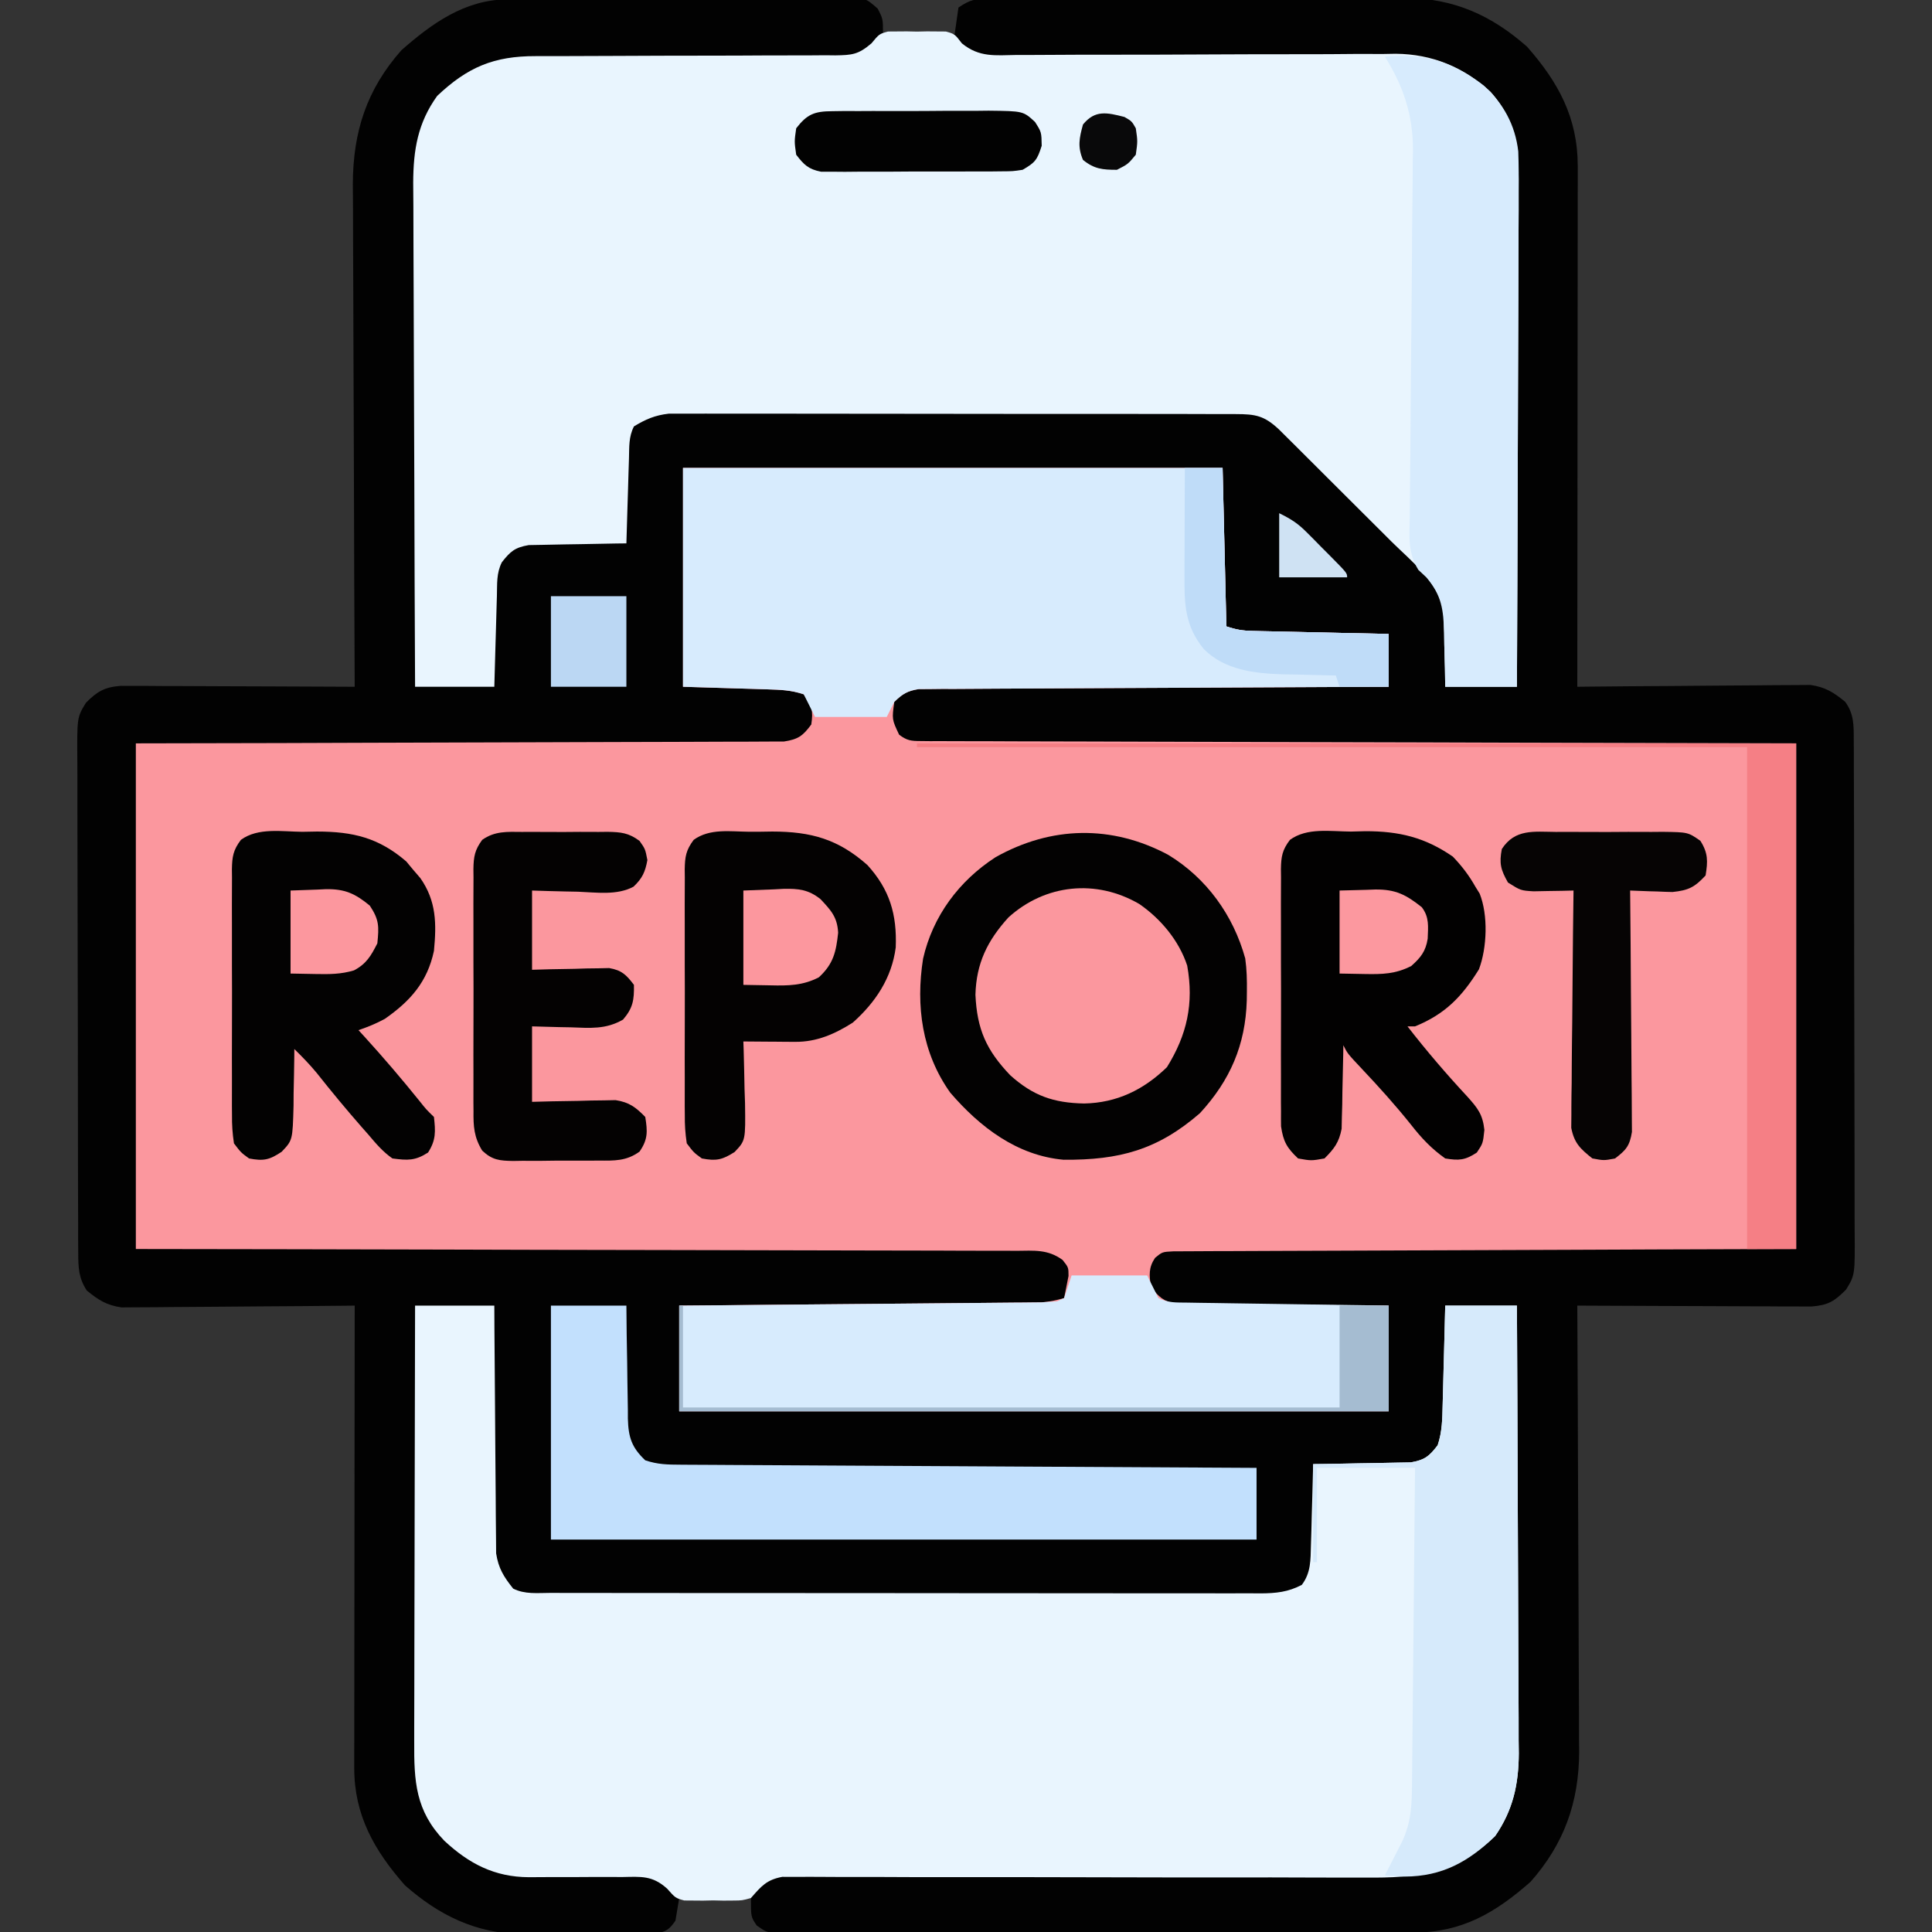 <?xml version="1.0" encoding="UTF-8"?>
<svg version="1.1" xmlns="http://www.w3.org/2000/svg" width="512" height="512">
<rect width="100%" height="100%" fill="#333333" stroke="none"/>
<path d="M0 0 C0.841 -0.009 1.682 -0.017 2.549 -0.026 C3.463 -0.03 4.378 -0.035 5.32 -0.039 C6.774 -0.051 6.774 -0.051 8.258 -0.064 C11.463 -0.089 14.669 -0.105 17.875 -0.12 C19.516 -0.128 19.516 -0.128 21.191 -0.136 C26.98 -0.162 32.768 -0.182 38.556 -0.196 C43.352 -0.21 48.147 -0.237 52.943 -0.278 C58.731 -0.327 64.519 -0.352 70.308 -0.359 C72.515 -0.366 74.722 -0.381 76.929 -0.405 C80.013 -0.437 83.095 -0.437 86.179 -0.43 C87.551 -0.454 87.551 -0.454 88.95 -0.479 C95.099 -0.418 95.099 -0.418 98.348 2.44 C99.75 5.154 99.75 5.154 99.75 9.154 C106.02 9.154 112.29 9.154 118.75 9.154 C119.08 6.844 119.41 4.534 119.75 2.154 C123.028 -0.032 123.981 -0.099 127.782 -0.114 C128.822 -0.122 129.862 -0.131 130.933 -0.139 C132.074 -0.138 133.215 -0.138 134.39 -0.137 C136.193 -0.147 136.193 -0.147 138.032 -0.157 C141.333 -0.173 144.632 -0.179 147.933 -0.181 C149.998 -0.182 152.063 -0.186 154.129 -0.192 C161.345 -0.21 168.561 -0.218 175.777 -0.217 C182.484 -0.216 189.191 -0.237 195.897 -0.268 C201.667 -0.294 207.437 -0.305 213.207 -0.304 C216.648 -0.303 220.088 -0.309 223.529 -0.33 C227.377 -0.35 231.225 -0.344 235.074 -0.332 C236.198 -0.343 237.323 -0.354 238.482 -0.366 C251.082 -0.267 261.058 4.24 270.437 12.529 C278.748 21.963 283.881 31.387 283.87 44.222 C283.872 46.05 283.872 46.05 283.874 47.914 C283.87 49.256 283.867 50.598 283.863 51.94 C283.863 53.36 283.863 54.779 283.863 56.199 C283.864 60.045 283.858 63.892 283.851 67.739 C283.845 71.761 283.844 75.784 283.843 79.806 C283.84 87.421 283.832 95.035 283.822 102.649 C283.81 111.319 283.805 119.989 283.8 128.659 C283.789 146.49 283.772 164.322 283.75 182.154 C284.551 182.145 285.352 182.136 286.177 182.127 C293.739 182.047 301.301 181.986 308.863 181.947 C312.751 181.926 316.638 181.898 320.526 181.852 C324.28 181.809 328.034 181.785 331.788 181.774 C333.218 181.767 334.648 181.753 336.077 181.731 C338.085 181.702 340.093 181.7 342.102 181.7 C343.814 181.686 343.814 181.686 345.56 181.673 C349.533 182.272 351.659 183.62 354.75 186.154 C357.082 189.367 357.005 192.312 357.017 196.213 C357.03 198.076 357.03 198.076 357.043 199.977 C357.042 201.351 357.041 202.725 357.04 204.099 C357.046 205.548 357.053 206.997 357.06 208.446 C357.078 212.38 357.083 216.313 357.084 220.247 C357.085 222.706 357.09 225.164 357.095 227.623 C357.114 236.201 357.122 244.78 357.12 253.358 C357.119 261.352 357.14 269.345 357.172 277.339 C357.198 284.204 357.208 291.07 357.207 297.935 C357.207 302.034 357.212 306.134 357.234 310.233 C357.253 314.089 357.253 317.945 357.239 321.801 C357.236 323.214 357.241 324.628 357.253 326.041 C357.349 338.037 357.349 338.037 354.969 341.917 C351.857 345.054 350.218 346.034 345.801 346.394 C344.655 346.39 343.509 346.386 342.329 346.381 C340.377 346.381 340.377 346.381 338.386 346.38 C336.971 346.37 335.555 346.36 334.14 346.349 C332.689 346.345 331.237 346.343 329.785 346.341 C325.971 346.333 322.157 346.313 318.343 346.291 C314.449 346.271 310.554 346.262 306.66 346.252 C299.023 346.23 291.386 346.196 283.75 346.154 C283.753 346.802 283.757 347.449 283.761 348.117 C283.849 363.927 283.915 379.737 283.957 395.548 C283.977 403.194 284.005 410.84 284.051 418.486 C284.091 425.155 284.117 431.825 284.126 438.495 C284.131 442.021 284.143 445.548 284.172 449.074 C284.205 453.026 284.205 456.977 284.204 460.928 C284.218 462.078 284.232 463.228 284.247 464.413 C284.18 477.827 280.238 488.812 271.375 498.841 C262.011 507.09 253.181 512.26 240.5 512.301 C239.768 512.305 239.037 512.308 238.283 512.312 C235.831 512.323 233.379 512.327 230.927 512.331 C229.17 512.337 227.412 512.344 225.654 512.351 C219.884 512.372 214.114 512.382 208.343 512.392 C206.357 512.396 204.371 512.4 202.385 512.405 C193.059 512.424 183.734 512.438 174.408 512.446 C163.636 512.456 152.863 512.482 142.091 512.523 C133.767 512.553 125.444 512.568 117.12 512.571 C112.147 512.573 107.174 512.582 102.2 512.607 C97.525 512.631 92.85 512.635 88.175 512.625 C86.457 512.624 84.74 512.63 83.023 512.644 C80.681 512.662 78.341 512.655 75.999 512.642 C74.688 512.644 73.377 512.646 72.026 512.649 C68.75 512.154 68.75 512.154 66.296 510.436 C64.75 508.154 64.75 508.154 64.75 503.154 C58.48 503.154 52.21 503.154 45.75 503.154 C45.42 505.134 45.09 507.114 44.75 509.154 C43.197 511.383 42.386 512.033 39.716 512.542 C38.939 512.547 38.162 512.552 37.361 512.558 C36.476 512.571 35.59 512.583 34.678 512.596 C33.722 512.593 32.766 512.591 31.781 512.587 C30.79 512.593 29.799 512.598 28.779 512.603 C26.677 512.61 24.576 512.608 22.474 512.6 C19.289 512.592 16.106 512.62 12.921 512.652 C10.875 512.654 8.828 512.653 6.781 512.65 C5.841 512.661 4.901 512.672 3.932 512.684 C-8.119 512.56 -18.013 507.666 -26.938 499.779 C-35.022 490.603 -40.383 481.225 -40.371 468.693 C-40.373 467.067 -40.373 467.067 -40.375 465.409 C-40.37 463.64 -40.37 463.64 -40.364 461.836 C-40.364 460.587 -40.364 459.338 -40.364 458.051 C-40.364 454.634 -40.359 451.217 -40.352 447.8 C-40.346 444.226 -40.345 440.652 -40.344 437.078 C-40.341 430.313 -40.333 423.549 -40.323 416.785 C-40.311 409.082 -40.306 401.38 -40.301 393.677 C-40.29 377.836 -40.273 361.995 -40.25 346.154 C-41.051 346.163 -41.852 346.172 -42.678 346.181 C-50.24 346.261 -57.802 346.322 -65.364 346.361 C-69.252 346.382 -73.139 346.41 -77.027 346.456 C-80.781 346.499 -84.535 346.523 -88.289 346.533 C-89.719 346.541 -91.149 346.555 -92.578 346.577 C-94.586 346.606 -96.594 346.608 -98.603 346.608 C-99.744 346.617 -100.885 346.626 -102.061 346.635 C-106.034 346.036 -108.16 344.688 -111.25 342.154 C-113.433 338.821 -113.506 336.028 -113.518 332.095 C-113.526 330.852 -113.535 329.61 -113.544 328.331 C-113.543 326.957 -113.542 325.583 -113.541 324.209 C-113.547 322.76 -113.554 321.311 -113.561 319.862 C-113.579 315.928 -113.584 311.994 -113.585 308.06 C-113.586 305.602 -113.591 303.144 -113.596 300.685 C-113.614 292.106 -113.623 283.528 -113.621 274.949 C-113.62 266.956 -113.641 258.963 -113.673 250.969 C-113.699 244.104 -113.709 237.238 -113.708 230.373 C-113.708 226.273 -113.713 222.174 -113.735 218.075 C-113.754 214.219 -113.754 210.363 -113.74 206.507 C-113.737 205.093 -113.742 203.68 -113.754 202.267 C-113.85 190.27 -113.85 190.27 -111.47 186.391 C-108.489 183.386 -106.561 182.261 -102.302 181.913 C-101.156 181.918 -100.01 181.922 -98.83 181.927 C-96.878 181.927 -96.878 181.927 -94.887 181.927 C-93.472 181.938 -92.056 181.948 -90.641 181.959 C-89.19 181.962 -87.738 181.965 -86.286 181.967 C-82.472 181.975 -78.658 181.994 -74.844 182.017 C-70.95 182.037 -67.055 182.046 -63.161 182.056 C-55.524 182.078 -47.887 182.112 -40.25 182.154 C-40.256 181.059 -40.256 181.059 -40.262 179.941 C-40.35 162.128 -40.416 144.315 -40.458 126.502 C-40.478 117.887 -40.506 109.273 -40.552 100.658 C-40.592 93.145 -40.618 85.631 -40.627 78.118 C-40.632 74.144 -40.644 70.17 -40.673 66.197 C-40.701 62.446 -40.709 58.696 -40.703 54.946 C-40.705 52.934 -40.726 50.922 -40.748 48.91 C-40.686 35.037 -37.076 23.877 -27.875 13.466 C-19.878 6.421 -11.063 0.085 0 0 Z " fill="#020202" transform="translate(134.25,-0.154)"/>
<path d="M0 0 C47.19 0 94.38 0 143 0 C143.33 13.86 143.66 27.72 144 42 C146.657 42.886 148.282 43.145 151.012 43.205 C151.813 43.225 152.614 43.245 153.439 43.266 C154.298 43.282 155.157 43.299 156.043 43.316 C157.368 43.348 157.368 43.348 158.721 43.379 C161.543 43.445 164.365 43.504 167.188 43.562 C169.101 43.606 171.014 43.649 172.928 43.693 C177.618 43.8 182.309 43.902 187 44 C187 48.62 187 53.24 187 58 C185.418 58.006 183.836 58.012 182.206 58.018 C167.314 58.075 152.422 58.147 137.531 58.236 C129.875 58.281 122.218 58.32 114.562 58.346 C107.889 58.369 101.216 58.403 94.544 58.449 C91.01 58.473 87.476 58.491 83.943 58.498 C79.999 58.505 76.056 58.535 72.112 58.568 C70.939 58.566 69.766 58.565 68.557 58.563 C67.483 58.576 66.409 58.588 65.302 58.601 C64.37 58.606 63.437 58.61 62.476 58.615 C59.502 59.077 58.122 59.881 56 62 C55.356 66.631 55.356 66.631 57.274 70.695 C59.38 72.287 60.436 72.378 63.055 72.385 C63.883 72.394 64.711 72.404 65.564 72.413 C66.928 72.406 66.928 72.406 68.32 72.399 C69.287 72.405 70.253 72.412 71.248 72.419 C74.501 72.438 77.752 72.435 81.005 72.432 C83.33 72.441 85.656 72.452 87.981 72.463 C94.307 72.491 100.633 72.5 106.959 72.506 C112.897 72.515 118.834 72.537 124.772 72.559 C136.533 72.602 148.295 72.632 160.056 72.654 C171.483 72.675 182.909 72.702 194.335 72.738 C195.046 72.74 195.757 72.742 196.49 72.744 C202.678 72.764 208.865 72.783 215.052 72.803 C241.702 72.888 268.351 72.941 295 73 C295 117.22 295 161.44 295 207 C282.907 207.037 270.815 207.075 258.355 207.113 C250.713 207.144 243.07 207.175 235.428 207.209 C223.286 207.264 211.145 207.315 199.004 207.346 C190.162 207.369 181.321 207.403 172.48 207.449 C167.797 207.473 163.113 207.491 158.43 207.498 C154.025 207.504 149.62 207.524 145.215 207.554 C143.595 207.563 141.976 207.567 140.357 207.565 C138.15 207.563 135.945 207.58 133.739 207.601 C132.503 207.606 131.266 207.61 129.993 207.615 C127.027 207.759 127.027 207.759 125.106 209.341 C123.341 211.987 123.558 213.909 124 217 C126.103 219.732 127.299 220.866 130.721 221.519 C131.76 221.528 132.799 221.537 133.87 221.546 C135.051 221.566 136.232 221.585 137.449 221.606 C139.354 221.607 139.354 221.607 141.297 221.609 C142.601 221.626 143.905 221.642 145.248 221.659 C148.707 221.703 152.166 221.723 155.625 221.738 C159.158 221.758 162.69 221.8 166.223 221.84 C173.149 221.917 180.073 221.958 187 222 C187 231.24 187 240.48 187 250 C124.96 250 62.92 250 -1 250 C-1 240.76 -1 231.52 -1 222 C3.422 221.962 3.422 221.962 7.933 221.924 C17.664 221.841 27.395 221.752 37.126 221.661 C43.026 221.605 48.927 221.552 54.828 221.503 C60.521 221.455 66.214 221.403 71.907 221.347 C74.08 221.327 76.254 221.308 78.428 221.291 C81.469 221.267 84.509 221.237 87.55 221.205 C88.903 221.197 88.903 221.197 90.283 221.188 C91.528 221.173 91.528 221.173 92.799 221.158 C93.518 221.152 94.237 221.145 94.977 221.139 C97.085 220.994 98.97 220.573 101 220 C101.248 218.762 101.495 217.525 101.75 216.25 C101.959 215.206 101.959 215.206 102.172 214.141 C102.165 211.878 102.165 211.878 100.596 209.899 C96.664 207.023 93.05 207.441 88.294 207.481 C87.298 207.474 86.302 207.466 85.276 207.458 C81.93 207.438 78.585 207.446 75.239 207.454 C72.845 207.445 70.45 207.435 68.055 207.423 C62.222 207.398 56.388 207.391 50.555 207.392 C43.767 207.393 36.979 207.371 30.192 207.348 C18.087 207.306 5.982 207.283 -6.123 207.271 C-17.881 207.259 -29.64 207.239 -41.399 207.208 C-42.131 207.206 -42.863 207.204 -43.618 207.202 C-49.987 207.185 -56.355 207.167 -62.724 207.149 C-90.15 207.074 -117.575 207.04 -145 207 C-145 162.78 -145 118.56 -145 73 C-132.414 72.974 -119.827 72.948 -106.859 72.922 C-98.902 72.897 -90.945 72.871 -82.988 72.84 C-70.349 72.791 -57.709 72.747 -45.07 72.729 C-35.866 72.716 -26.661 72.689 -17.457 72.645 C-12.582 72.623 -7.707 72.607 -2.832 72.608 C1.754 72.609 6.341 72.591 10.927 72.559 C12.612 72.55 14.297 72.549 15.982 72.554 C18.281 72.561 20.577 72.543 22.875 72.519 C24.806 72.513 24.806 72.513 26.775 72.508 C30.548 71.914 31.75 71.034 34 68 C34.552 64.231 34.166 63.248 32 60 C28.634 58.878 25.909 58.792 22.363 58.684 C20.608 58.626 20.608 58.626 18.818 58.568 C17.331 58.525 15.844 58.482 14.312 58.438 C9.589 58.293 4.866 58.149 0 58 C0 38.86 0 19.72 0 0 Z " fill="#FB979E" transform="translate(181,124)"/>
<path d="M0 0 C0.78 -0.006 1.56 -0.011 2.363 -0.017 C3.227 -0.024 4.091 -0.03 4.98 -0.037 C5.87 -0.017 6.759 0.002 7.676 0.022 C9.01 -0.007 9.01 -0.007 10.371 -0.037 C11.235 -0.03 12.098 -0.024 12.988 -0.017 C13.768 -0.011 14.548 -0.006 15.352 0 C17.676 0.647 17.676 0.647 19.603 3.152 C24.219 6.9 28.382 6.306 34.16 6.211 C35.322 6.212 36.484 6.213 37.681 6.214 C40.202 6.213 42.724 6.2 45.246 6.177 C49.245 6.143 53.243 6.139 57.242 6.146 C67.179 6.156 77.115 6.113 87.052 6.063 C94.767 6.025 102.482 6 110.197 6.017 C114.797 6.025 119.396 5.988 123.996 5.943 C126.426 5.945 128.856 5.948 131.285 5.953 C132.366 5.933 133.446 5.913 134.559 5.893 C144.2 5.981 152.527 9.416 159.676 15.959 C166.884 24.043 167.246 32.538 167.13 42.979 C167.129 44.409 167.129 45.839 167.132 47.269 C167.133 51.126 167.109 54.982 167.081 58.839 C167.056 62.879 167.054 66.919 167.049 70.959 C167.037 78.598 167.004 86.237 166.964 93.876 C166.919 102.577 166.897 111.278 166.877 119.98 C166.835 137.869 166.764 155.758 166.676 173.647 C160.406 173.647 154.136 173.647 147.676 173.647 C147.65 172.056 147.624 170.466 147.598 168.827 C147.541 166.725 147.484 164.624 147.426 162.522 C147.412 161.475 147.397 160.429 147.383 159.35 C147.351 158.332 147.318 157.313 147.285 156.264 C147.264 155.332 147.243 154.4 147.222 153.439 C145.72 145.757 138.74 140.436 133.422 135.163 C132.525 134.266 131.627 133.369 130.703 132.445 C128.811 130.557 126.918 128.67 125.022 126.787 C122.593 124.376 120.172 121.958 117.752 119.538 C115.437 117.222 113.117 114.911 110.797 112.6 C109.928 111.732 109.059 110.865 108.164 109.971 C107.356 109.169 106.549 108.368 105.717 107.542 C105.007 106.837 104.297 106.131 103.566 105.404 C99.709 101.819 97.435 101.395 92.281 101.386 C91.629 101.382 90.978 101.379 90.306 101.375 C88.118 101.364 85.931 101.368 83.743 101.372 C82.176 101.368 80.609 101.363 79.042 101.357 C74.781 101.343 70.521 101.343 66.261 101.345 C62.704 101.346 59.148 101.342 55.592 101.337 C47.201 101.326 38.811 101.325 30.42 101.331 C21.764 101.337 13.109 101.325 4.454 101.304 C-2.976 101.286 -10.406 101.28 -17.836 101.283 C-22.274 101.285 -26.712 101.283 -31.15 101.269 C-35.326 101.256 -39.501 101.258 -43.676 101.271 C-45.207 101.273 -46.738 101.271 -48.269 101.262 C-50.363 101.252 -52.455 101.26 -54.549 101.273 C-55.719 101.273 -56.89 101.272 -58.096 101.272 C-61.76 101.698 -64.182 102.74 -67.324 104.647 C-68.747 107.492 -68.544 110.009 -68.641 113.186 C-68.703 115.139 -68.703 115.139 -68.768 117.131 C-68.807 118.512 -68.847 119.892 -68.887 121.272 C-68.93 122.66 -68.974 124.048 -69.018 125.436 C-69.124 128.84 -69.226 132.243 -69.324 135.647 C-70.182 135.656 -71.039 135.666 -71.923 135.675 C-75.114 135.719 -78.304 135.781 -81.495 135.854 C-82.874 135.883 -84.253 135.904 -85.632 135.918 C-87.618 135.939 -89.604 135.988 -91.59 136.038 C-92.784 136.059 -93.978 136.079 -95.208 136.101 C-98.889 136.746 -100.046 137.751 -102.324 140.647 C-103.801 143.6 -103.547 146.331 -103.641 149.624 C-103.661 150.309 -103.682 150.994 -103.704 151.7 C-103.769 153.891 -103.828 156.081 -103.887 158.272 C-103.93 159.756 -103.974 161.241 -104.018 162.725 C-104.125 166.366 -104.225 170.006 -104.324 173.647 C-111.254 173.647 -118.184 173.647 -125.324 173.647 C-125.417 155.044 -125.488 136.442 -125.531 117.839 C-125.552 109.201 -125.58 100.563 -125.626 91.925 C-125.666 84.393 -125.692 76.861 -125.701 69.329 C-125.706 65.343 -125.718 61.358 -125.747 57.372 C-125.774 53.615 -125.783 49.858 -125.777 46.1 C-125.778 44.076 -125.8 42.053 -125.822 40.03 C-125.783 31.341 -124.613 24.221 -119.465 17.061 C-111.414 9.443 -104.448 6.494 -93.342 6.521 C-92.423 6.519 -91.504 6.517 -90.557 6.515 C-88.56 6.511 -86.563 6.509 -84.566 6.509 C-80.323 6.505 -76.079 6.484 -71.836 6.464 C-63.932 6.426 -56.029 6.394 -48.125 6.396 C-42.629 6.397 -37.134 6.374 -31.639 6.335 C-29.544 6.324 -27.45 6.323 -25.355 6.33 C-22.424 6.34 -19.495 6.319 -16.565 6.291 C-15.699 6.301 -14.834 6.311 -13.942 6.321 C-9.511 6.245 -7.886 6.126 -4.392 3.147 C-2.324 0.647 -2.324 0.647 0 0 Z " fill="#E9F5FE" transform="translate(235.324,8.353)"/>
<path d="M0 0 C6.93 0 13.86 0 21 0 C21.009 2.059 21.019 4.118 21.028 6.239 C21.062 13.052 21.118 19.865 21.184 26.679 C21.223 30.808 21.256 34.938 21.271 39.067 C21.286 43.055 21.321 47.043 21.368 51.03 C21.383 52.549 21.391 54.068 21.392 55.587 C21.394 57.72 21.421 59.852 21.454 61.985 C21.463 63.197 21.472 64.41 21.481 65.659 C22.102 69.658 23.496 71.857 26 75 C29.124 76.562 32.446 76.141 35.876 76.134 C37.11 76.137 37.11 76.137 38.37 76.141 C41.143 76.147 43.917 76.146 46.691 76.145 C48.673 76.148 50.655 76.152 52.638 76.155 C58.034 76.164 63.431 76.167 68.828 76.167 C73.328 76.168 77.829 76.172 82.329 76.175 C92.946 76.184 103.563 76.186 114.18 76.185 C125.141 76.185 136.102 76.195 147.062 76.211 C156.464 76.224 165.865 76.229 175.266 76.229 C180.885 76.229 186.504 76.231 192.123 76.242 C197.408 76.252 202.693 76.252 207.978 76.245 C209.919 76.243 211.86 76.246 213.801 76.252 C216.449 76.26 219.096 76.255 221.743 76.247 C222.514 76.252 223.284 76.258 224.077 76.263 C228.146 76.237 231.376 75.917 235 74 C237.425 70.763 237.306 67.43 237.414 63.484 C237.472 61.609 237.472 61.609 237.531 59.695 C237.562 58.393 237.593 57.091 237.625 55.75 C237.683 53.774 237.683 53.774 237.742 51.758 C237.836 48.505 237.922 45.253 238 42 C239.286 41.986 239.286 41.986 240.599 41.972 C243.79 41.928 246.98 41.866 250.17 41.792 C251.55 41.764 252.929 41.743 254.308 41.729 C256.294 41.708 258.28 41.659 260.266 41.609 C261.46 41.588 262.654 41.567 263.884 41.546 C267.58 40.898 268.749 39.947 271 37 C272.202 33.395 272.23 30.027 272.316 26.27 C272.348 25.144 272.348 25.144 272.379 23.996 C272.445 21.601 272.504 19.207 272.562 16.812 C272.606 15.188 272.649 13.564 272.693 11.939 C272.801 7.96 272.9 3.98 273 0 C279.27 0 285.54 0 292 0 C292.093 16.516 292.164 33.033 292.207 49.549 C292.228 57.219 292.256 64.889 292.302 72.558 C292.342 79.246 292.367 85.935 292.376 92.623 C292.382 96.161 292.394 99.699 292.423 103.238 C292.455 107.197 292.456 111.156 292.454 115.115 C292.468 116.276 292.483 117.437 292.498 118.633 C292.456 126.888 290.972 133.678 286.246 140.551 C275.959 150.571 265.475 151.726 251.766 151.58 C250.048 151.58 248.331 151.583 246.613 151.588 C242.935 151.593 239.258 151.583 235.581 151.561 C229.764 151.527 223.949 151.531 218.133 151.541 C205.797 151.557 193.461 151.531 181.125 151.5 C167.785 151.467 154.444 151.441 141.104 151.464 C135.322 151.472 129.541 151.456 123.759 151.422 C120.168 151.406 116.576 151.41 112.985 151.42 C111.319 151.42 109.654 151.411 107.989 151.394 C105.715 151.371 103.444 151.379 101.171 151.394 C99.899 151.391 98.628 151.387 97.318 151.383 C93.136 152.161 91.756 153.861 89 157 C86.676 157.647 86.676 157.647 84.312 157.664 C83.449 157.671 82.585 157.677 81.695 157.684 C80.806 157.664 79.916 157.645 79 157.625 C78.111 157.644 77.221 157.664 76.305 157.684 C75.441 157.677 74.577 157.671 73.688 157.664 C72.908 157.658 72.128 157.653 71.324 157.647 C69 157 69 157 66.778 154.494 C62.873 150.989 59.932 151.334 54.859 151.434 C53.978 151.428 53.096 151.422 52.188 151.417 C49.375 151.4 46.563 151.416 43.75 151.438 C40.951 151.454 38.154 151.463 35.355 151.448 C33.618 151.439 31.88 151.447 30.143 151.477 C21.067 151.437 14.281 147.908 7.723 141.793 C0.097 133.856 -0.291 126.025 -0.227 115.569 C-0.227 114.32 -0.228 113.07 -0.228 111.783 C-0.227 108.37 -0.217 104.958 -0.203 101.545 C-0.19 97.973 -0.189 94.402 -0.187 90.83 C-0.181 84.073 -0.164 77.316 -0.144 70.559 C-0.122 62.864 -0.111 55.168 -0.101 47.473 C-0.08 31.649 -0.044 15.824 0 0 Z " fill="#E9F5FE" transform="translate(110,346)"/>
<path d="M0 0 C47.19 0 94.38 0 143 0 C143.33 13.86 143.66 27.72 144 42 C146.657 42.886 148.282 43.145 151.012 43.205 C151.813 43.225 152.614 43.245 153.439 43.266 C154.298 43.282 155.157 43.299 156.043 43.316 C157.368 43.348 157.368 43.348 158.721 43.379 C161.543 43.445 164.365 43.504 167.188 43.562 C169.101 43.606 171.014 43.649 172.928 43.693 C177.618 43.8 182.309 43.902 187 44 C187 48.62 187 53.24 187 58 C184.627 58.009 184.627 58.009 182.206 58.018 C167.314 58.075 152.422 58.147 137.531 58.236 C129.875 58.281 122.218 58.32 114.562 58.346 C107.889 58.369 101.216 58.403 94.544 58.449 C91.01 58.473 87.476 58.491 83.943 58.498 C79.999 58.505 76.056 58.535 72.112 58.568 C70.939 58.566 69.766 58.565 68.557 58.563 C67.483 58.576 66.409 58.588 65.302 58.601 C64.37 58.606 63.437 58.61 62.476 58.615 C59.482 59.081 58.173 59.91 56 62 C55.34 63.32 54.68 64.64 54 66 C47.73 66 41.46 66 35 66 C34.01 64.02 33.02 62.04 32 60 C28.634 58.878 25.909 58.792 22.363 58.684 C21.193 58.645 20.023 58.607 18.818 58.568 C17.331 58.525 15.844 58.482 14.312 58.438 C9.589 58.293 4.866 58.149 0 58 C0 38.86 0 19.72 0 0 Z " fill="#D7EBFD" transform="translate(181,124)"/>
<path d="M0 0 C10.145 6.156 17.26 16.009 20.414 27.465 C20.826 30.396 20.893 33.257 20.852 36.215 C20.843 37.001 20.834 37.788 20.824 38.598 C20.477 50.383 16.422 59.763 8.414 68.465 C-2.811 78.206 -12.954 80.925 -27.727 80.809 C-40.061 79.71 -49.916 72.154 -57.758 63.031 C-65.252 52.511 -66.932 40.052 -64.961 27.527 C-62.397 16.248 -55.43 6.895 -45.773 0.645 C-31.043 -7.641 -14.981 -8.001 0 0 Z " fill="#030202" transform="translate(309.586,226.535)"/>
<path d="M0 0 C6.6 0 13.2 0 20 0 C20.99 1.98 21.98 3.96 23 6 C25.644 7.322 27.682 7.161 30.643 7.205 C32.415 7.235 32.415 7.235 34.222 7.266 C36.142 7.291 36.142 7.291 38.102 7.316 C39.408 7.337 40.715 7.358 42.061 7.379 C45.537 7.435 49.012 7.484 52.487 7.532 C56.033 7.582 59.579 7.638 63.125 7.693 C70.083 7.801 77.042 7.9 84 8 C84 17.24 84 26.48 84 36 C21.96 36 -40.08 36 -104 36 C-104 26.76 -104 17.52 -104 8 C-99.578 7.962 -99.578 7.962 -95.067 7.924 C-85.336 7.841 -75.605 7.752 -65.874 7.661 C-59.974 7.605 -54.073 7.552 -48.172 7.503 C-42.479 7.455 -36.786 7.403 -31.093 7.347 C-28.92 7.327 -26.746 7.308 -24.572 7.291 C-21.531 7.267 -18.491 7.237 -15.45 7.205 C-14.548 7.2 -13.646 7.194 -12.717 7.188 C-11.472 7.173 -11.472 7.173 -10.201 7.158 C-9.482 7.152 -8.763 7.145 -8.023 7.139 C-7.355 7.093 -6.688 7.047 -6 7 C-5.295 6.955 -4.589 6.911 -3.862 6.865 C-3.248 6.58 -2.633 6.294 -2 6 C-1.34 4.02 -0.68 2.04 0 0 Z " fill="#D7EBFD" transform="translate(284,338)"/>
<path d="M0 0 C6.6 0 13.2 0 20 0 C20.026 2.541 20.052 5.081 20.078 7.699 C20.117 10.168 20.162 12.637 20.208 15.106 C20.236 16.818 20.257 18.53 20.271 20.242 C20.292 22.708 20.339 25.172 20.391 27.637 C20.392 28.398 20.393 29.16 20.394 29.945 C20.53 34.891 21.391 37.575 25 41 C28.344 42.115 30.872 42.139 34.397 42.158 C35.049 42.163 35.701 42.168 36.372 42.173 C38.56 42.189 40.748 42.197 42.936 42.205 C44.503 42.215 46.07 42.225 47.637 42.235 C51.895 42.262 56.153 42.283 60.411 42.303 C64.859 42.325 69.308 42.353 73.756 42.379 C82.181 42.429 90.607 42.474 99.032 42.517 C108.623 42.567 118.214 42.622 127.805 42.677 C147.537 42.791 167.268 42.898 187 43 C187 49.27 187 55.54 187 62 C125.29 62 63.58 62 0 62 C0 41.54 0 21.08 0 0 Z " fill="#C2E0FD" transform="translate(146,346)"/>
<path d="M0 0 C10.403 -0.996 17.828 1.329 26.168 7.641 C31.386 12.402 34.553 18.077 35.357 25.132 C35.491 28.869 35.496 32.594 35.454 36.332 C35.453 37.762 35.454 39.192 35.456 40.622 C35.457 44.479 35.434 48.335 35.406 52.192 C35.38 56.232 35.378 60.272 35.373 64.312 C35.361 71.951 35.328 79.59 35.288 87.229 C35.243 95.93 35.221 104.631 35.201 113.333 C35.16 131.222 35.088 149.111 35 167 C28.73 167 22.46 167 16 167 C15.961 164.614 15.961 164.614 15.922 162.18 C15.866 160.078 15.808 157.977 15.75 155.875 C15.736 154.828 15.722 153.782 15.707 152.703 C15.514 146.616 15.106 142.791 11 138 C10.303 137.352 9.605 136.703 8.887 136.035 C6.026 131.434 6.506 127.178 6.609 121.867 C6.615 120.742 6.621 119.618 6.627 118.46 C6.642 116.02 6.667 113.58 6.699 111.14 C6.75 107.272 6.776 103.404 6.796 99.536 C6.846 90.619 6.932 81.703 7.021 72.786 C7.108 63.975 7.18 55.165 7.224 46.354 C7.25 42.555 7.3 38.756 7.351 34.957 C7.365 32.608 7.379 30.259 7.391 27.91 C7.422 26.34 7.422 26.34 7.453 24.738 C7.456 15.414 4.929 7.885 0 0 Z " fill="#D7EBFD" transform="translate(367,15)"/>
<path d="M0 0 C6.27 0 12.54 0 19 0 C19.093 16.516 19.164 33.033 19.207 49.549 C19.228 57.219 19.256 64.889 19.302 72.558 C19.342 79.246 19.367 85.935 19.376 92.623 C19.382 96.161 19.394 99.699 19.423 103.238 C19.455 107.197 19.456 111.156 19.454 115.115 C19.476 116.856 19.476 116.856 19.498 118.633 C19.456 126.888 17.972 133.678 13.246 140.551 C6.274 147.342 -0.803 151.278 -10.688 151.312 C-12.46 151.234 -14.232 151.139 -16 151 C-15.578 150.18 -15.157 149.36 -14.723 148.516 C-14.175 147.438 -13.627 146.36 -13.062 145.25 C-12.517 144.183 -11.972 143.115 -11.41 142.016 C-8.925 136.701 -8.834 131.912 -8.795 126.101 C-8.78 124.754 -8.78 124.754 -8.765 123.38 C-8.733 120.415 -8.708 117.45 -8.684 114.484 C-8.663 112.427 -8.642 110.37 -8.621 108.314 C-8.565 102.902 -8.516 97.49 -8.468 92.078 C-8.418 86.554 -8.362 81.031 -8.307 75.508 C-8.199 64.672 -8.098 53.836 -8 43 C-16.58 43 -25.16 43 -34 43 C-34 51.25 -34 59.5 -34 68 C-34.33 68 -34.66 68 -35 68 C-35 59.42 -35 50.84 -35 42 C-31.929 41.961 -31.929 41.961 -28.797 41.922 C-26.808 41.88 -24.819 41.838 -22.83 41.792 C-21.45 41.764 -20.071 41.743 -18.692 41.729 C-16.706 41.708 -14.72 41.659 -12.734 41.609 C-11.54 41.588 -10.346 41.567 -9.116 41.546 C-5.42 40.898 -4.251 39.947 -2 37 C-0.798 33.395 -0.77 30.027 -0.684 26.27 C-0.663 25.519 -0.642 24.769 -0.621 23.996 C-0.555 21.601 -0.496 19.207 -0.438 16.812 C-0.394 15.188 -0.351 13.564 -0.307 11.939 C-0.199 7.96 -0.1 3.98 0 0 Z " fill="#D6EAFB" transform="translate(383,346)"/>
<path d="M0 0 C1.897 -0.048 1.897 -0.048 3.832 -0.098 C12.742 -0.107 19.6 1.514 27 6.625 C29.405 9.122 31.301 11.607 33 14.625 C33.373 15.224 33.745 15.824 34.129 16.441 C36.395 22.122 36.093 30.766 33.938 36.5 C29.435 43.762 24.969 48.384 17 51.625 C16.34 51.625 15.68 51.625 15 51.625 C20.04 58.115 25.306 64.261 30.898 70.277 C33.616 73.313 34.927 74.954 35.375 79.062 C35 82.625 35 82.625 33.375 85.062 C30.265 87.109 28.663 87.223 25 86.625 C21.351 84.046 18.677 81.197 15.938 77.688 C11.811 72.524 7.434 67.671 2.898 62.865 C-0.903 58.819 -0.903 58.819 -2 56.625 C-2.009 57.356 -2.019 58.087 -2.028 58.841 C-2.082 62.165 -2.166 65.488 -2.25 68.812 C-2.271 70.538 -2.271 70.538 -2.293 72.299 C-2.325 73.411 -2.357 74.522 -2.391 75.668 C-2.412 76.689 -2.433 77.71 -2.454 78.762 C-3.139 82.356 -4.422 84.063 -7 86.625 C-10.5 87.25 -10.5 87.25 -14 86.625 C-16.946 83.841 -17.921 82.166 -18.508 78.127 C-18.532 76.769 -18.533 75.411 -18.518 74.052 C-18.525 73.307 -18.532 72.562 -18.539 71.794 C-18.556 69.34 -18.545 66.887 -18.531 64.434 C-18.534 62.724 -18.538 61.014 -18.543 59.305 C-18.549 55.726 -18.54 52.148 -18.521 48.57 C-18.499 43.984 -18.512 39.399 -18.536 34.813 C-18.55 31.285 -18.546 27.756 -18.535 24.228 C-18.533 22.537 -18.536 20.846 -18.545 19.155 C-18.555 16.792 -18.54 14.431 -18.518 12.068 C-18.526 11.37 -18.534 10.673 -18.542 9.954 C-18.484 6.614 -18.197 4.883 -16.151 2.194 C-11.612 -1.117 -5.398 -0.027 0 0 Z " fill="#020101" transform="translate(358,220.375)"/>
<path d="M0 0 C1.922 -0.036 1.922 -0.036 3.883 -0.072 C13.44 -0.058 20.219 1.564 27.531 7.844 C28.14 8.576 28.748 9.308 29.375 10.062 C30.004 10.795 30.633 11.527 31.281 12.281 C35.536 18.372 35.568 24.353 34.875 31.562 C33.118 39.782 28.669 44.809 21.875 49.562 C19.543 50.826 17.396 51.704 14.875 52.562 C15.42 53.157 15.966 53.751 16.527 54.363 C21.543 59.876 26.352 65.508 31.027 71.312 C32.831 73.584 32.831 73.584 34.875 75.562 C35.303 79.418 35.434 81.691 33.312 85 C29.876 87.203 27.91 87.093 23.875 86.562 C21.345 84.804 19.477 82.597 17.5 80.25 C16.941 79.618 16.383 78.986 15.807 78.334 C11.672 73.62 7.67 68.783 3.777 63.867 C1.923 61.621 -0.053 59.607 -2.125 57.562 C-2.131 58.614 -2.131 58.614 -2.137 59.686 C-2.17 62.875 -2.241 66.062 -2.312 69.25 C-2.318 70.353 -2.324 71.456 -2.33 72.592 C-2.579 81.739 -2.579 81.739 -5.484 84.797 C-8.731 86.967 -10.296 87.296 -14.125 86.562 C-16.276 84.999 -16.276 84.999 -18.125 82.562 C-18.52 79.907 -18.673 77.665 -18.643 75.012 C-18.65 74.257 -18.657 73.502 -18.664 72.724 C-18.681 70.232 -18.67 67.742 -18.656 65.25 C-18.659 63.517 -18.663 61.783 -18.668 60.05 C-18.674 56.418 -18.665 52.787 -18.646 49.155 C-18.624 44.501 -18.637 39.848 -18.661 35.194 C-18.675 31.614 -18.671 28.036 -18.66 24.456 C-18.658 22.74 -18.661 21.024 -18.67 19.308 C-18.68 16.91 -18.665 14.512 -18.643 12.113 C-18.651 11.405 -18.659 10.696 -18.667 9.966 C-18.609 6.604 -18.332 4.836 -16.277 2.124 C-11.715 -1.186 -5.415 -0.045 0 0 Z " fill="#030202" transform="translate(80.125,220.438)"/>
<path d="M0 0 C2.029 0.014 4.054 -0.02 6.083 -0.058 C16.397 -0.043 23.553 1.955 31.305 8.826 C37.217 15.326 39.153 21.921 38.809 30.655 C37.761 38.735 33.455 45.207 27.43 50.576 C22.686 53.594 17.876 55.714 12.2 55.674 C11.397 55.671 10.595 55.668 9.768 55.664 C8.935 55.656 8.101 55.648 7.243 55.639 C5.975 55.632 5.975 55.632 4.682 55.625 C2.598 55.613 0.514 55.596 -1.57 55.576 C-1.544 56.338 -1.517 57.099 -1.49 57.884 C-1.386 61.344 -1.321 64.803 -1.257 68.264 C-1.194 70.061 -1.194 70.061 -1.13 71.895 C-0.992 81.815 -0.992 81.815 -3.898 84.873 C-7.167 86.957 -8.766 87.305 -12.57 86.576 C-14.721 85.013 -14.721 85.013 -16.57 82.576 C-16.965 79.921 -17.118 77.679 -17.087 75.026 C-17.094 74.271 -17.101 73.516 -17.109 72.738 C-17.126 70.246 -17.115 67.756 -17.101 65.264 C-17.104 63.53 -17.108 61.797 -17.113 60.063 C-17.119 56.432 -17.11 52.801 -17.091 49.169 C-17.069 44.515 -17.082 39.862 -17.106 35.208 C-17.12 31.628 -17.115 28.049 -17.105 24.47 C-17.102 22.754 -17.106 21.038 -17.115 19.322 C-17.125 16.923 -17.11 14.526 -17.087 12.127 C-17.095 11.419 -17.104 10.71 -17.112 9.98 C-17.054 6.622 -16.776 4.849 -14.728 2.138 C-10.474 -0.94 -5.064 -0.048 0 0 Z " fill="#040202" transform="translate(198.57,220.424)"/>
<path d="M0 0 C0.806 -0.004 1.612 -0.008 2.443 -0.012 C4.144 -0.014 5.845 -0.007 7.546 0.01 C10.148 0.031 12.746 0.01 15.348 -0.016 C17.003 -0.013 18.658 -0.008 20.312 0 C21.477 -0.012 21.477 -0.012 22.664 -0.025 C26.206 0.037 28.264 0.239 31.143 2.381 C32.656 4.531 32.656 4.531 33.219 7.469 C32.641 10.616 31.878 12.295 29.553 14.504 C25.168 16.879 19.681 16.02 14.844 15.844 C13.674 15.821 12.504 15.799 11.299 15.775 C8.417 15.717 5.537 15.627 2.656 15.531 C2.656 22.461 2.656 29.391 2.656 36.531 C4.27 36.485 5.884 36.438 7.547 36.391 C9.667 36.353 11.786 36.317 13.906 36.281 C14.97 36.248 16.033 36.214 17.129 36.18 C18.154 36.167 19.179 36.154 20.234 36.141 C21.177 36.12 22.12 36.099 23.091 36.077 C26.444 36.671 27.62 37.848 29.656 40.531 C29.728 44.538 29.397 46.668 26.766 49.734 C22.175 52.387 18.041 51.963 12.844 51.781 C11.375 51.754 11.375 51.754 9.877 51.727 C7.47 51.68 5.063 51.608 2.656 51.531 C2.656 58.131 2.656 64.731 2.656 71.531 C4.403 71.485 6.15 71.438 7.949 71.391 C10.247 71.353 12.546 71.317 14.844 71.281 C15.994 71.248 17.145 71.214 18.33 71.18 C19.442 71.167 20.554 71.154 21.699 71.141 C22.72 71.12 23.742 71.099 24.794 71.077 C28.44 71.656 30.085 72.923 32.656 75.531 C33.272 79.364 33.384 81.481 31.143 84.715 C27.666 87.255 24.46 87.124 20.312 87.098 C19.506 87.104 18.7 87.11 17.87 87.116 C16.169 87.124 14.467 87.12 12.766 87.108 C10.164 87.094 7.566 87.128 4.965 87.166 C3.31 87.167 1.655 87.165 0 87.16 C-1.164 87.18 -1.164 87.18 -2.352 87.2 C-5.952 87.138 -7.877 86.969 -10.548 84.465 C-12.74 80.883 -12.909 78.033 -12.861 73.959 C-12.868 73.213 -12.875 72.468 -12.883 71.7 C-12.9 69.246 -12.889 66.794 -12.875 64.34 C-12.878 62.63 -12.882 60.921 -12.887 59.211 C-12.892 55.632 -12.884 52.054 -12.865 48.476 C-12.842 43.89 -12.856 39.305 -12.88 34.719 C-12.894 31.191 -12.889 27.663 -12.879 24.134 C-12.876 22.443 -12.88 20.752 -12.889 19.061 C-12.899 16.699 -12.884 14.337 -12.861 11.974 C-12.869 11.277 -12.878 10.579 -12.886 9.86 C-12.828 6.557 -12.531 4.785 -10.548 2.098 C-7.233 -0.259 -3.919 -0.041 0 0 Z " fill="#040202" transform="translate(138.344,220.469)"/>
<path d="M0 0 C5.658 3.909 10.494 9.678 12.668 16.309 C14.473 26.341 12.624 34.666 7.297 43.227 C1.118 49.234 -6.001 52.687 -14.641 52.852 C-22.767 52.699 -28.192 50.796 -34.238 45.359 C-40.589 38.698 -43.025 33.189 -43.453 24.039 C-43.231 15.69 -40.274 9.669 -34.703 3.539 C-24.952 -5.294 -11.44 -6.692 0 0 Z " fill="#FB979E" transform="translate(301.953,239.586)"/>
<path d="M0 0 C76.89 0 153.78 0 233 0 C233 44.22 233 88.44 233 134 C228.71 134 224.42 134 220 134 C220 90.11 220 46.22 220 1 C147.4 1 74.8 1 0 1 C0 0.67 0 0.34 0 0 Z " fill="#F57F85" transform="translate(243,197)"/>
<path d="M0 0 C1.006 -0.004 2.012 -0.008 3.048 -0.012 C5.173 -0.014 7.298 -0.007 9.423 0.01 C12.676 0.031 15.927 0.01 19.18 -0.016 C21.245 -0.013 23.31 -0.008 25.375 0 C26.348 -0.008 27.321 -0.016 28.323 -0.025 C35.022 0.069 35.022 0.069 38.297 2.346 C40.371 5.606 40.294 7.758 39.688 11.531 C36.787 14.654 35.196 15.479 30.918 15.922 C29.57 15.896 28.222 15.848 26.875 15.781 C26.182 15.763 25.489 15.745 24.775 15.727 C23.079 15.68 21.383 15.608 19.688 15.531 C19.696 16.362 19.705 17.192 19.714 18.048 C19.795 25.876 19.855 33.703 19.895 41.531 C19.916 45.556 19.944 49.58 19.989 53.604 C20.033 57.488 20.057 61.371 20.067 65.256 C20.074 66.737 20.089 68.219 20.11 69.7 C20.139 71.776 20.143 73.851 20.142 75.927 C20.15 77.108 20.159 78.289 20.169 79.507 C19.587 83.164 18.613 84.329 15.688 86.531 C12.75 87.094 12.75 87.094 9.688 86.531 C6.492 83.979 4.874 82.493 4.086 78.424 C4.097 77.263 4.108 76.102 4.12 74.905 C4.119 74.261 4.118 73.616 4.118 72.952 C4.121 70.836 4.16 68.722 4.199 66.605 C4.209 65.133 4.216 63.66 4.221 62.188 C4.24 58.322 4.289 54.458 4.344 50.593 C4.395 46.645 4.418 42.696 4.443 38.748 C4.497 31.009 4.582 23.27 4.688 15.531 C3.716 15.556 2.745 15.581 1.744 15.606 C-0.16 15.635 -0.16 15.635 -2.102 15.664 C-3.362 15.689 -4.622 15.713 -5.92 15.739 C-9.312 15.531 -9.312 15.531 -12.688 13.406 C-14.602 10.019 -15.045 8.355 -14.312 4.531 C-10.824 -0.864 -5.798 -0.048 0 0 Z " fill="#060404" transform="translate(412.312,220.469)"/>
<path d="M0 0 C3.3 0 6.6 0 10 0 C10.33 13.86 10.66 27.72 11 42 C13.657 42.886 15.282 43.145 18.012 43.205 C18.813 43.225 19.614 43.245 20.439 43.266 C21.298 43.282 22.157 43.299 23.043 43.316 C23.927 43.337 24.81 43.358 25.721 43.379 C28.543 43.445 31.365 43.504 34.188 43.562 C36.101 43.606 38.014 43.649 39.928 43.693 C44.618 43.8 49.309 43.902 54 44 C54 48.62 54 53.24 54 58 C49.71 58 45.42 58 41 58 C40.67 57.01 40.34 56.02 40 55 C39.033 54.986 39.033 54.986 38.047 54.972 C35.073 54.917 32.099 54.834 29.125 54.75 C28.112 54.736 27.099 54.722 26.055 54.707 C18.509 54.465 10.594 53.611 5.026 48.017 C0.009 41.844 -0.149 36.199 -0.098 28.418 C-0.096 27.197 -0.096 27.197 -0.093 25.951 C-0.088 23.363 -0.075 20.775 -0.062 18.188 C-0.057 16.428 -0.053 14.668 -0.049 12.908 C-0.038 8.605 -0.021 4.303 0 0 Z " fill="#BFDCF8" transform="translate(314,124)"/>
<path d="M0 0 C1.105 -0.016 2.209 -0.032 3.348 -0.048 C4.536 -0.043 5.725 -0.038 6.949 -0.033 C8.788 -0.042 8.788 -0.042 10.663 -0.052 C13.254 -0.059 15.846 -0.056 18.438 -0.043 C22.404 -0.029 26.368 -0.063 30.334 -0.101 C32.852 -0.102 35.369 -0.1 37.887 -0.095 C39.074 -0.109 40.26 -0.122 41.483 -0.136 C50.64 -0.032 50.64 -0.032 53.768 2.846 C55.485 5.533 55.485 5.533 55.547 9.158 C54.363 12.919 53.803 13.62 50.485 15.533 C47.905 15.921 47.905 15.921 44.953 15.938 C43.291 15.957 43.291 15.957 41.596 15.976 C40.404 15.973 39.212 15.97 37.985 15.967 C36.757 15.972 35.529 15.978 34.264 15.983 C31.668 15.989 29.072 15.988 26.477 15.979 C22.5 15.971 18.524 16 14.547 16.031 C12.026 16.033 9.505 16.033 6.985 16.03 C5.197 16.046 5.197 16.046 3.373 16.064 C2.265 16.054 1.157 16.045 0.016 16.035 C-0.958 16.035 -1.932 16.035 -2.935 16.035 C-6.274 15.386 -7.461 14.2 -9.515 11.533 C-10.015 8.033 -10.015 8.033 -9.515 4.533 C-6.622 0.785 -4.672 0.03 0 0 Z " fill="#020202" transform="translate(220.515,29.467)"/>
<path d="M0 0 C0.33 0 0.66 0 1 0 C1 8.91 1 17.82 1 27 C58.42 27 115.84 27 175 27 C175 18.09 175 9.18 175 0 C179.29 0 183.58 0 188 0 C188 9.24 188 18.48 188 28 C125.96 28 63.92 28 0 28 C0 18.76 0 9.52 0 0 Z " fill="#A5BCD1" transform="translate(180,346)"/>
<path d="M0 0 C2.681 -0.103 5.362 -0.206 8.125 -0.312 C9.374 -0.381 9.374 -0.381 10.649 -0.45 C14.64 -0.524 17.244 -0.258 20.43 2.27 C23.255 5.271 24.895 7.045 25.117 11.184 C24.576 16.216 23.89 19.434 20 23 C15.778 25.199 11.838 25.24 7.188 25.125 C4.816 25.084 2.444 25.043 0 25 C0 16.75 0 8.5 0 0 Z " fill="#FC979E" transform="translate(197,236)"/>
<path d="M0 0 C6.6 0 13.2 0 20 0 C20 7.92 20 15.84 20 24 C13.4 24 6.8 24 0 24 C0 16.08 0 8.16 0 0 Z " fill="#BBD7F3" transform="translate(146,158)"/>
<path d="M0 0 C3.558 -0.093 3.558 -0.093 7.188 -0.188 C8.294 -0.228 8.294 -0.228 9.423 -0.27 C14.885 -0.339 17.63 1.123 21.785 4.414 C23.814 7.063 23.467 9.555 23.352 12.777 C22.82 16.135 21.507 17.764 19 20 C14.836 22.134 11.325 22.212 6.688 22.125 C3.377 22.063 3.377 22.063 0 22 C0 14.74 0 7.48 0 0 Z " fill="#FC989F" transform="translate(355,236)"/>
<path d="M0 0 C3.527 -0.124 3.527 -0.124 7.125 -0.25 C7.853 -0.286 8.582 -0.323 9.333 -0.36 C14.4 -0.446 17.135 0.812 21 4 C23.503 7.755 23.453 9.547 23 14 C21.316 17.305 20.122 19.405 16.812 21.16 C13.331 22.2 10.315 22.193 6.688 22.125 C3.377 22.063 3.377 22.063 0 22 C0 14.74 0 7.48 0 0 Z " fill="#FC979E" transform="translate(77,236)"/>
<path d="M0 0 C1.938 1.125 1.938 1.125 3 3 C3.5 6.438 3.5 6.438 3 10 C0.938 12.5 0.938 12.5 -2 14 C-5.803 14 -8.019 13.797 -11 11.375 C-12.47 7.884 -11.984 5.609 -11 2 C-7.8 -1.939 -4.624 -1.177 0 0 Z " fill="#09090A" transform="translate(298,31)"/>
<path d="M0 0 C3.351 1.675 4.935 2.686 7.453 5.223 C8.072 5.843 8.691 6.464 9.328 7.104 C9.962 7.75 10.597 8.396 11.25 9.062 C11.9 9.713 12.549 10.363 13.219 11.033 C18 15.86 18 15.86 18 17 C12.06 17 6.12 17 0 17 C0 11.39 0 5.78 0 0 Z " fill="#CFE2F3" transform="translate(339,136)"/>
</svg>
